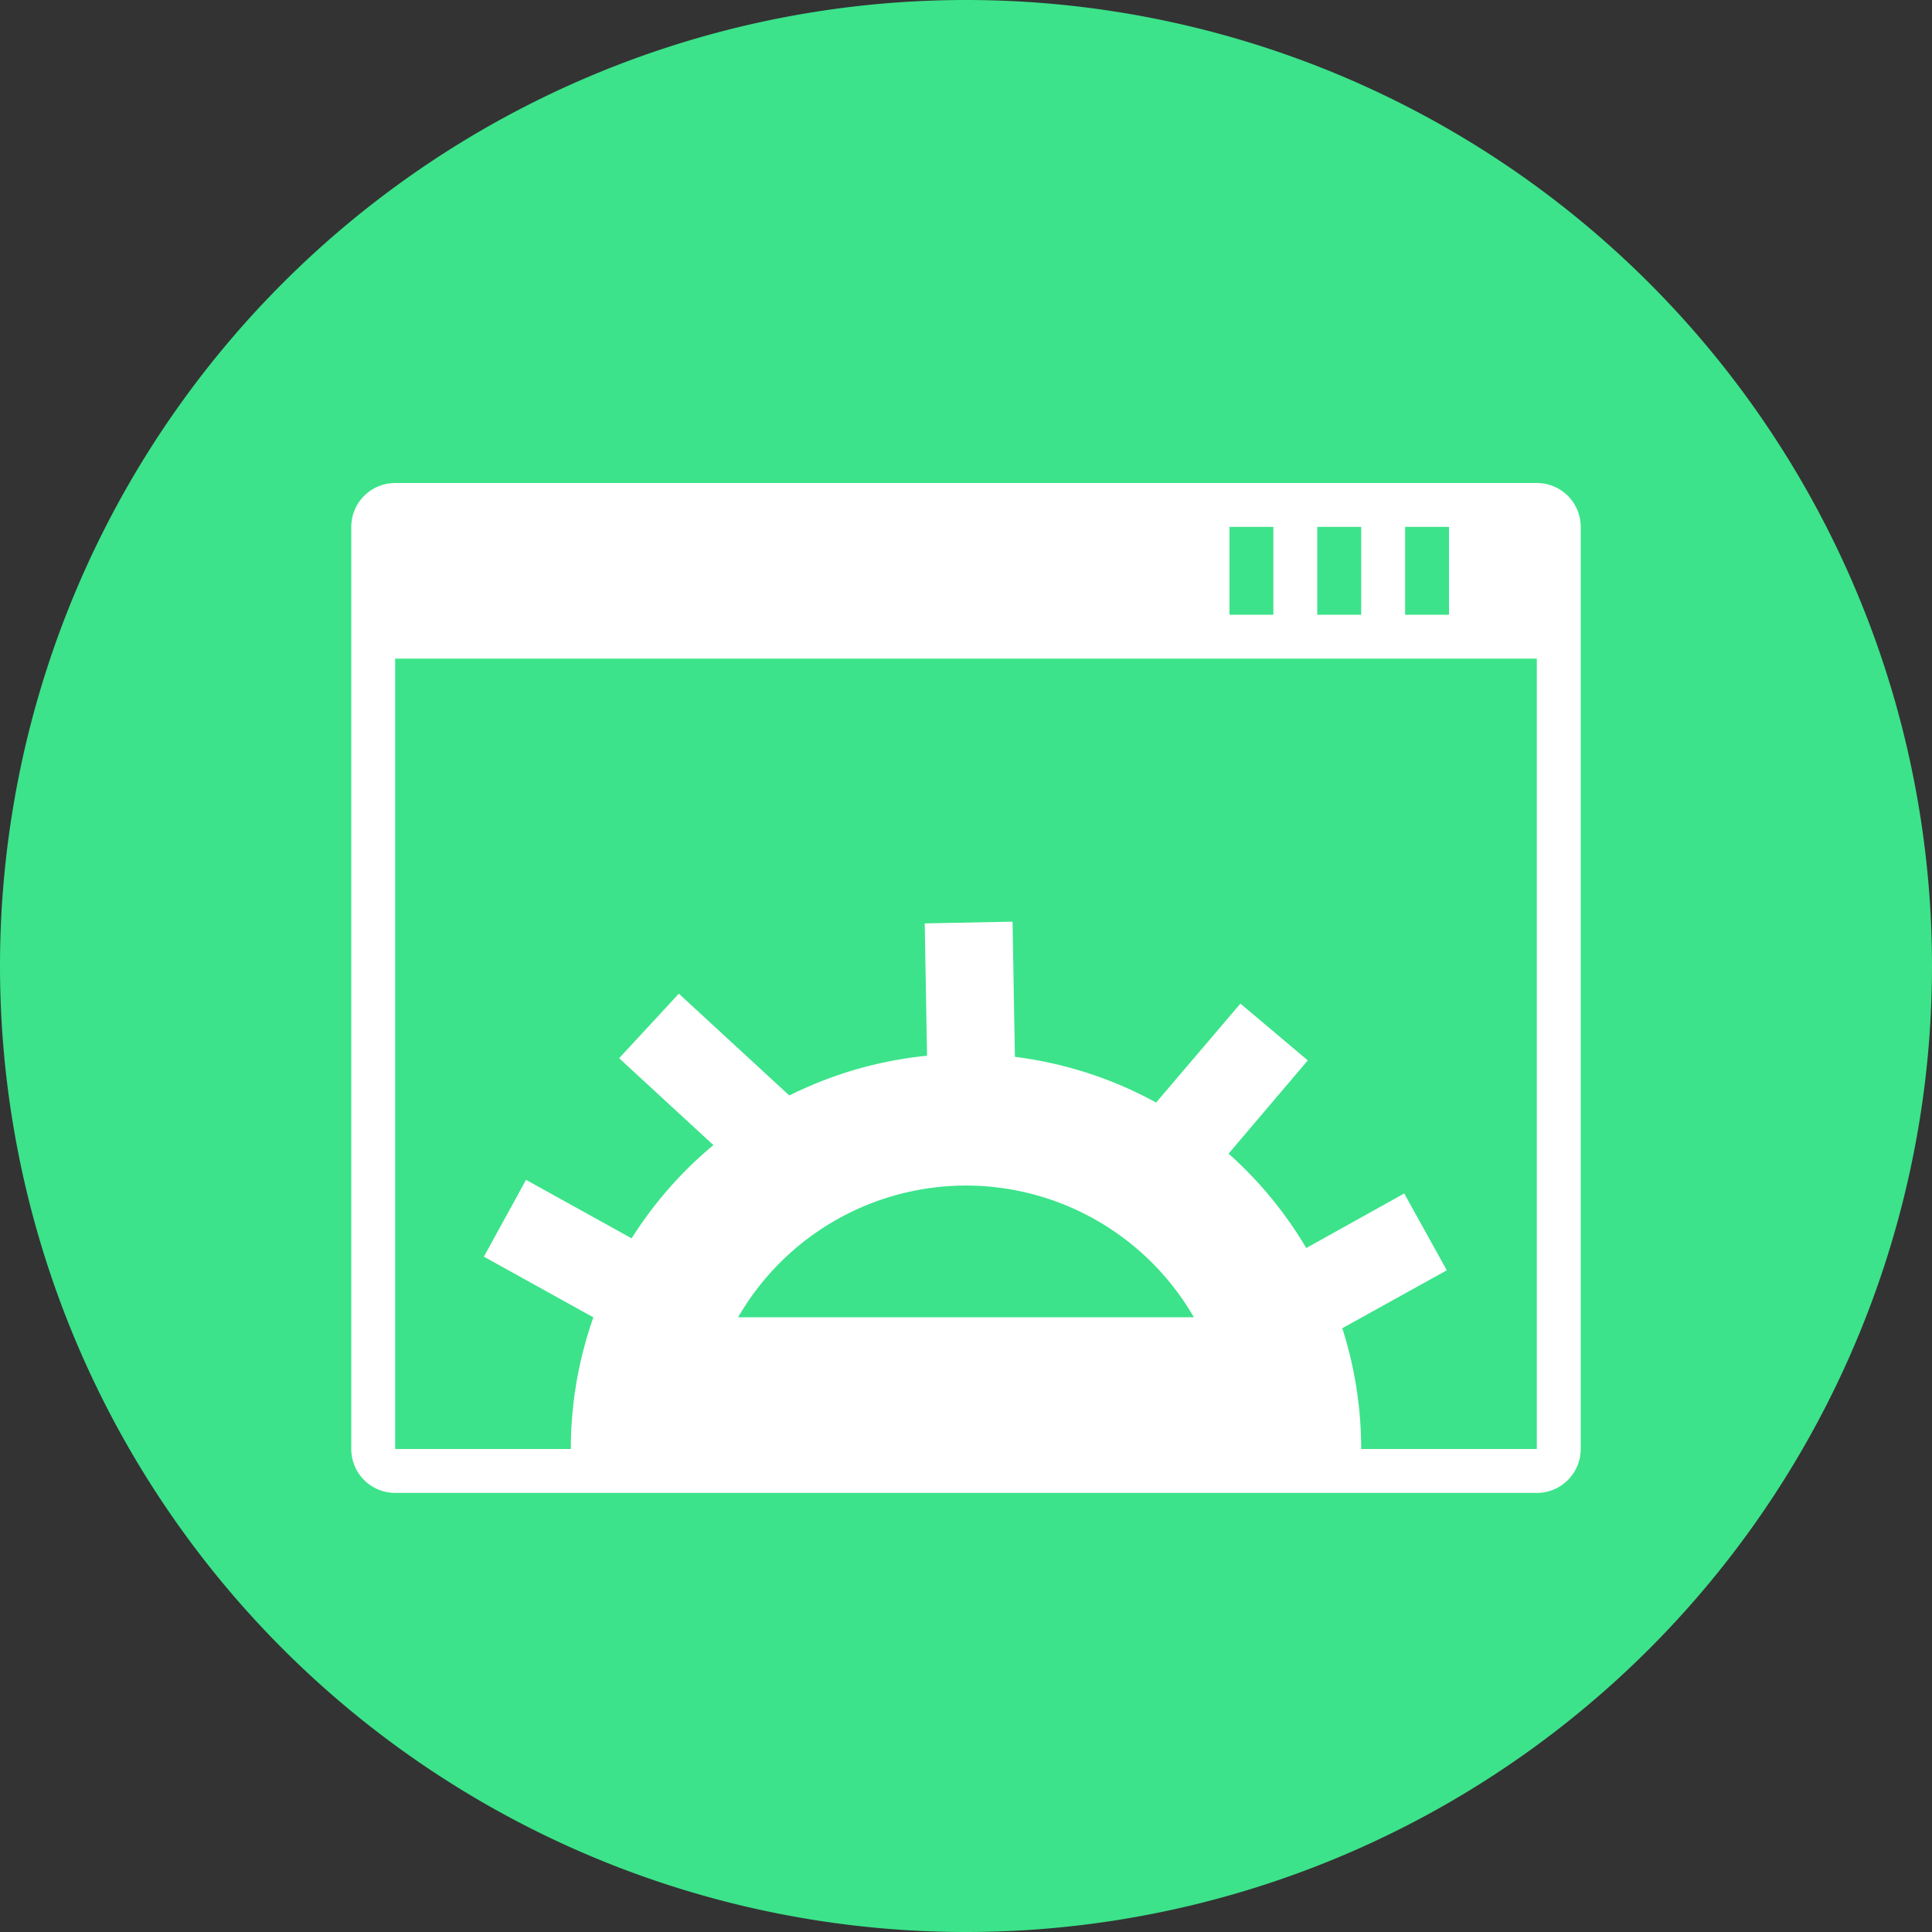 <svg t="1737174981995" class="icon" viewBox="0 0 1024 1024" version="1.1" xmlns="http://www.w3.org/2000/svg" p-id="8611" width="200" height="200"><rect x="0" y="0" width="1024" height="1024" fill="#333333" stroke="none"/><path d="M512 512m-512 0a512 512 0 1 0 1024 0 512 512 0 1 0-1024 0Z" fill="#3CE38A" p-id="8612"></path><path d="M512 628.364a139.636 139.636 0 0 1 120.785 69.818H391.215A139.636 139.636 0 0 1 512 628.364m0-69.818a209.455 209.455 0 0 0-209.455 209.455h418.909a209.455 209.455 0 0 0-209.455-209.455z" fill="#FFFFFF" p-id="8613"></path><path d="M359.796 526.662L328.145 560.873l68.422 63.069 31.651-34.211-68.422-63.069z" fill="#FFFFFF" p-id="8614"></path><path d="M278.807 625.338l-22.342 40.727 81.455 45.149 22.342-40.727-81.455-45.149z" fill="#FFFFFF" p-id="8615"></path><path d="M536.669 488.495l-46.545 0.931 1.629 93.091 46.545-0.931-1.629-93.091z" fill="#FFFFFF" p-id="8616"></path><path d="M657.455 532.015l-60.276 70.749 35.607 30.255 60.276-70.982-35.607-30.022z" fill="#FFFFFF" p-id="8617"></path><path d="M657.455 532.015l-60.276 70.749 35.607 30.255 60.276-70.982-35.607-30.022z" fill="#FFFFFF" p-id="8618"></path><path d="M744.262 632.553l-81.455 45.382 22.575 40.495 81.455-45.149-22.575-40.727z" fill="#FFFFFF" p-id="8619"></path><path d="M814.545 256H209.455a23.273 23.273 0 0 0-23.273 23.273v488.727a23.273 23.273 0 0 0 23.273 23.273h605.091a23.273 23.273 0 0 0 23.273-23.273V279.273a23.273 23.273 0 0 0-23.273-23.273z m-69.818 23.273h23.273v46.545h-23.273z m-46.545 0h23.273v46.545h-23.273z m-46.545 0h23.273v46.545h-23.273z m162.909 488.727H209.455V349.091h605.091z" fill="#FFFFFF" p-id="8620"></path></svg>